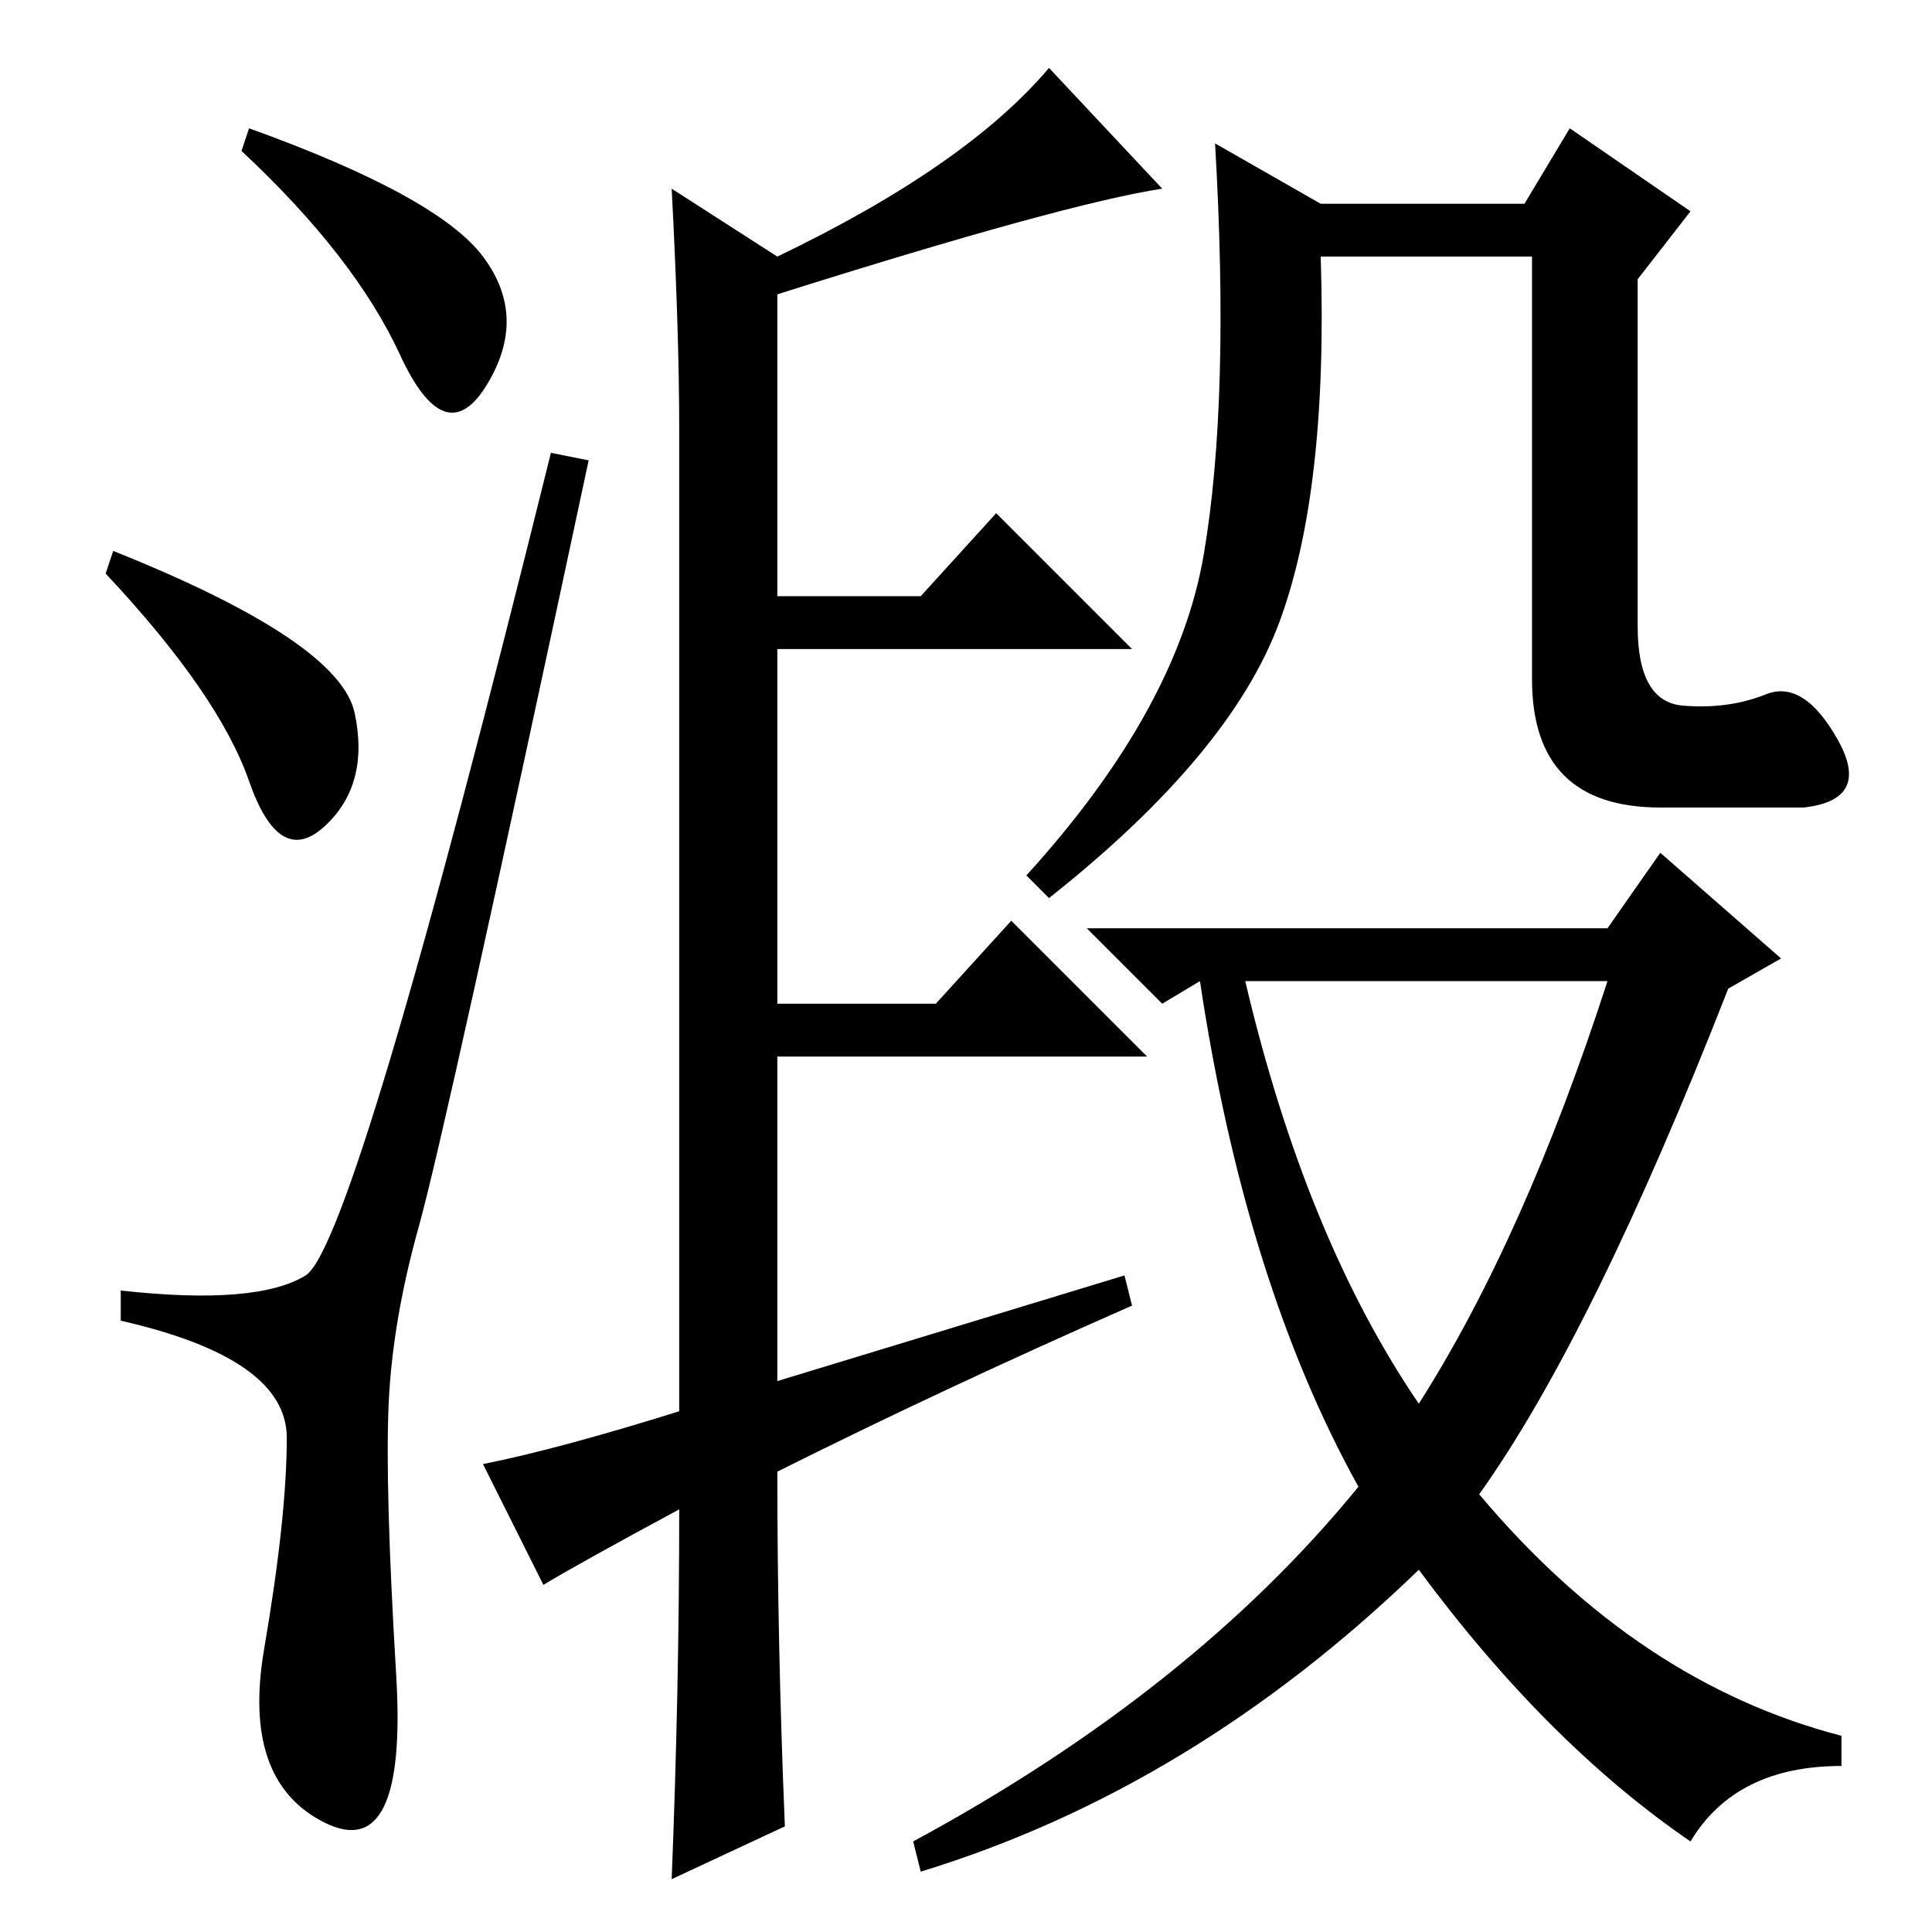 <?xml version="1.0" standalone="no"?>
<!DOCTYPE svg PUBLIC "-//W3C//DTD SVG 1.1//EN" "http://www.w3.org/Graphics/SVG/1.1/DTD/svg11.dtd" >
<svg xmlns="http://www.w3.org/2000/svg" xmlns:xlink="http://www.w3.org/1999/xlink" version="1.1" viewBox="0 -36 256 256">
  <g transform="matrix(1 0 0 -1 0 220)">
   <path fill="currentColor"
d="M64 222q6 -8 0.5 -17t-11.5 4t-21 27l1 3q25 -9 31 -17zM15 183q30 -12 32 -21.5t-4 -15t-10 6t-19 27.5zM40.5 87q6.5 4 32.5 109l5 -1q-19 -89 -22.5 -101.5t-4 -23.5t1 -36t-9.5 -19.5t-8 23t3 28t-22 15.5v4q18 -2 24.5 2zM89 231l14 -9q25 12 36 25l15 -16
q-13 -2 -51 -14v-40h19l10 11l18 -18h-47v-47h21l10 11l18 -18h-49v-43l46 14l1 -4q-25 -11 -47 -22q0 -23 1 -47l-15 -7q1 25 1 49q-13 -7 -18 -10l-8 16q10 2 26 7v130q0 13 -1 32zM175 229h27l6 10l16 -11l-7 -9v-46q0 -10 6 -10.5t11 1.5t9.5 -6t-4.5 -9h-19
q-17 0 -17 17v56h-28q1 -31 -5.5 -48.5t-30.5 -36.5l-3 3q20 22 23.5 42.5t1.5 54.5zM224 12q-19 13 -36 36q-30 -29 -66 -40l-1 4q37 20 59 47q-15 27 -21 67l-5 -3l-10 10h69l7 10l16 -14l-7 -4q-18 -46 -33 -67q21 -25 48 -32v-4q-14 0 -20 -10zM188 70q14 22 25 56h-48
q8 -34 23 -56z" />
  </g>

</svg>
